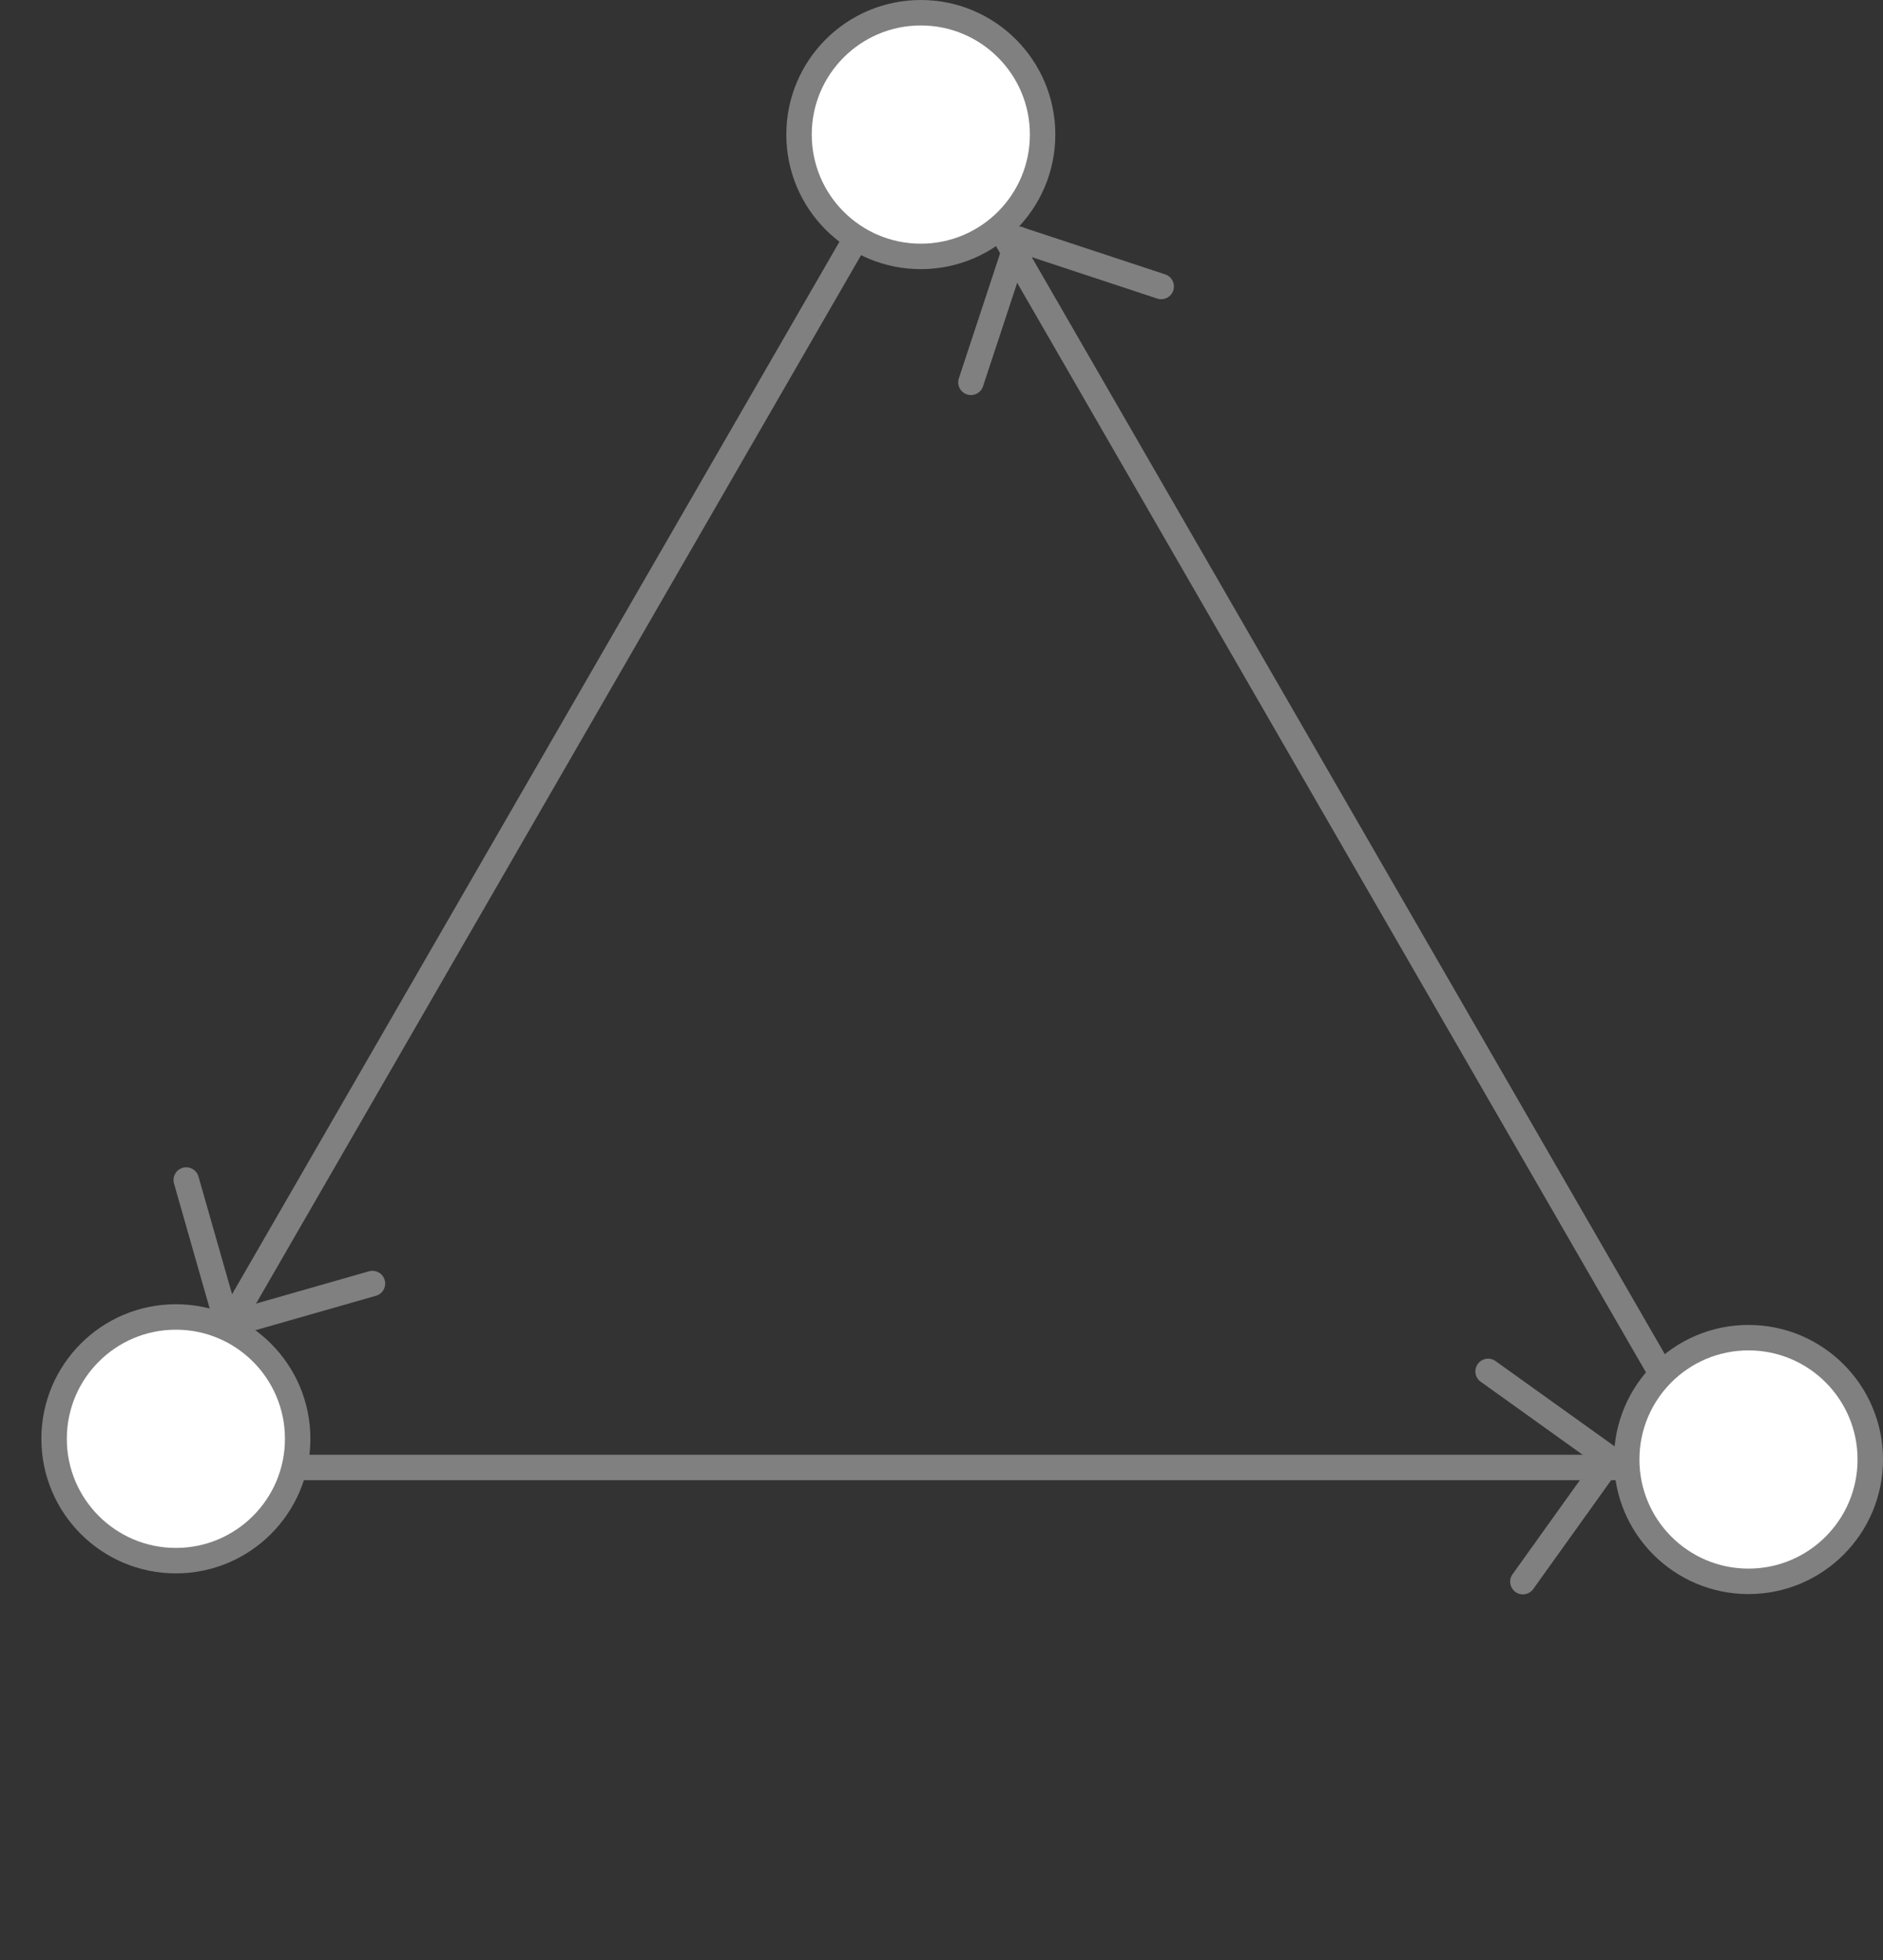 <svg width="74" height="77" viewBox="0 0 74 77" fill="none" xmlns="http://www.w3.org/2000/svg">
<rect x="0" y="0" width="74" height="77" fill="#333333" stroke="none"/>
<path d="M5.769 57.643L36.593 4.253L67.418 57.643H5.769Z" stroke="#808080"/>
<path d="M8.945 52.044L7.319 46.352" stroke="#808080" stroke-linecap="round"/>
<path d="M14.637 50.418L8.945 52.044" stroke="#808080" stroke-linecap="round"/>
<path d="M40.013 9.397L45.634 11.253" stroke="#808080" stroke-linecap="round"/>
<path d="M38.157 15.018L40.013 9.396" stroke="#808080" stroke-linecap="round"/>
<path d="M63.294 57.315L59.848 62.128" stroke="#808080" stroke-linecap="round"/>
<path d="M58.481 53.869L63.294 57.315" stroke="#808080" stroke-linecap="round"/>
<circle cx="36.187" cy="5.286" r="4.786" fill="white" stroke="#808080"/>
<circle cx="6.912" cy="56.517" r="4.786" fill="white" stroke="#808080"/>
<circle cx="68.714" cy="57.33" r="4.786" fill="white" stroke="#808080"/>
</svg>
